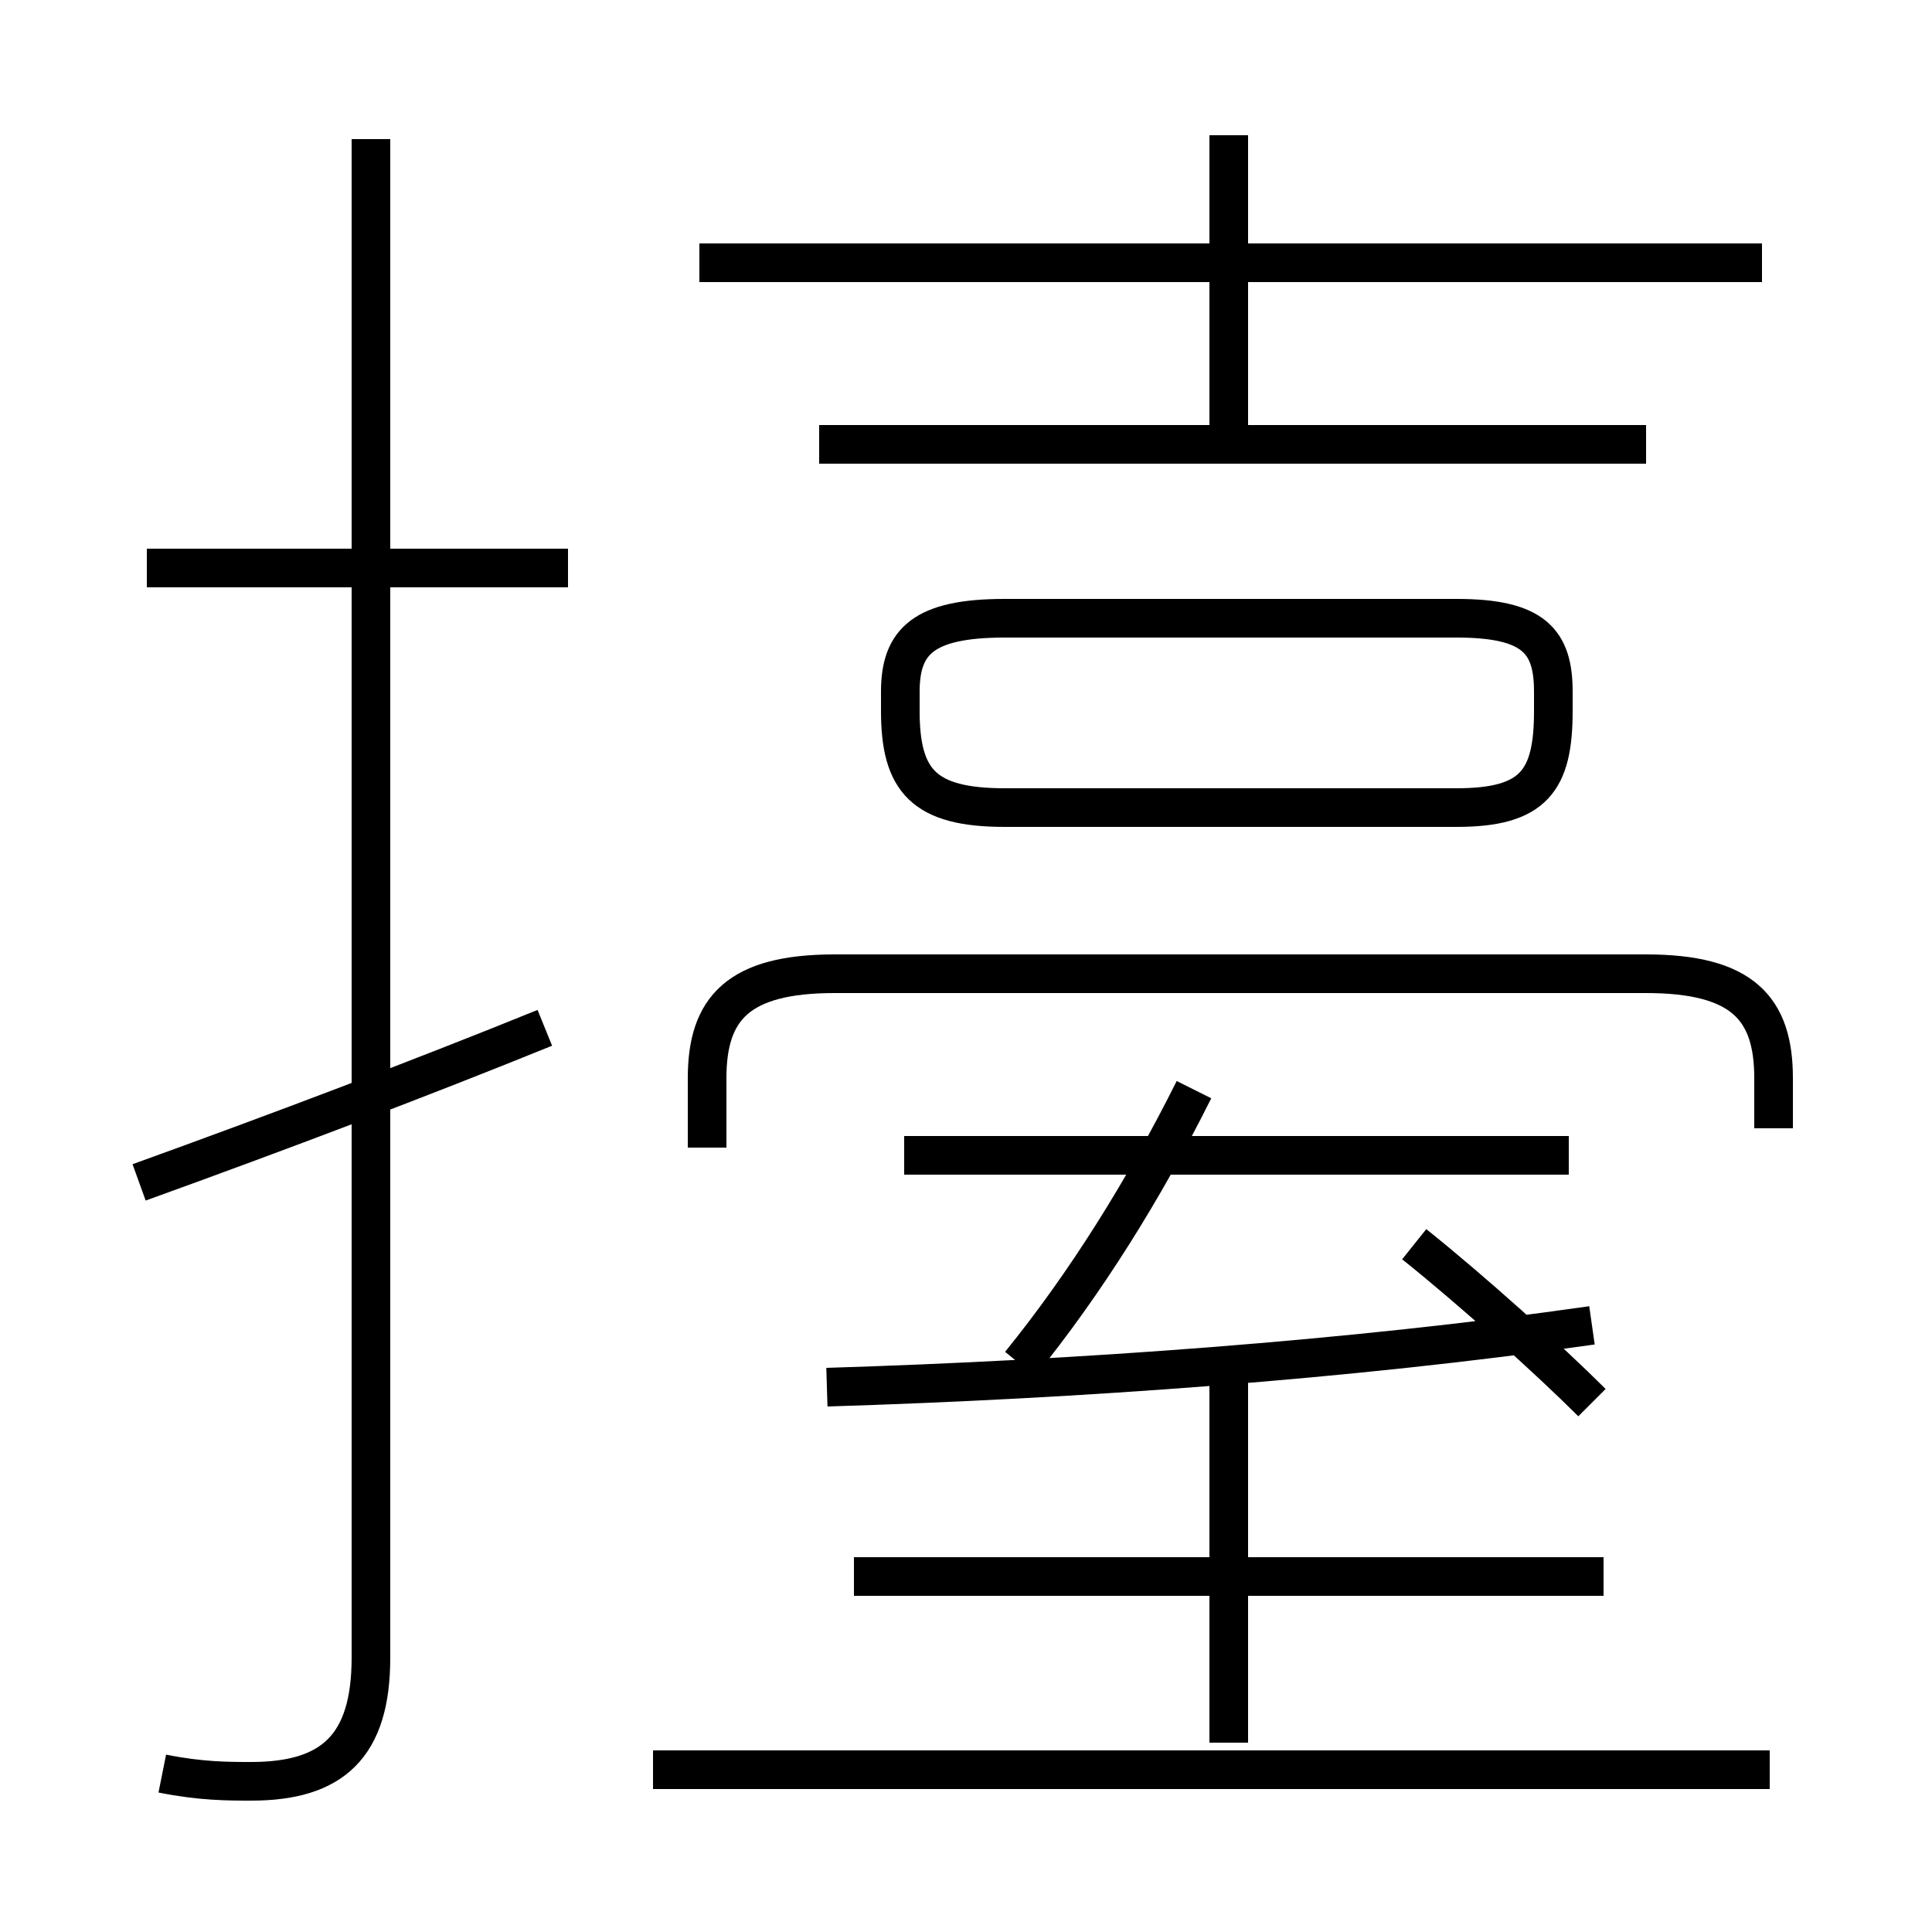 <?xml version='1.0' encoding='utf8'?>
<svg viewBox="0.0 -6.0 50.0 50.0" version="1.1" xmlns="http://www.w3.org/2000/svg">
<rect x="0.0" y="-6.0" width="50.0" height="50.0" fill="#808080" stroke="none"/>
<rect x="-1000" y="-1000" width="2000" height="2000" stroke="white" fill="white"/>
<g style="fill:white;stroke:#000000;  stroke-width:1">
<path d="M 4.2 1.9 C 5.2 2.1 5.9 2.1 6.5 2.1 C 8.6 2.1 9.6 1.2 9.6 -1.1 L 9.6 -40.4 M 3.6 -13.4 C 7.2 -14.7 10.9 -16.1 14.1 -17.4 M 45.8 1.8 L 16.9 1.8 M 41.5 -3.2 L 22.1 -3.2 M 21.4 -8.1 C 27.9 -8.3 34.9 -8.8 41.2 -9.7 M 31.8 1.1 L 31.8 -8.8 M 14.7 -29.3 L 3.8 -29.3 M 26.4 -8.7 C 28.1 -10.8 29.6 -13.2 30.9 -15.8 M 40.6 -14.1 L 23.4 -14.1 M 41.2 -7.7 C 40.1 -8.8 38.1 -10.6 36.6 -11.8 M 45.9 -14.8 L 45.9 -16.1 C 45.9 -17.9 45.1 -18.8 42.6 -18.8 L 21.6 -18.8 C 19.1 -18.8 18.3 -17.9 18.3 -16.1 L 18.3 -14.3 M 26.0 -23.1 L 37.7 -23.1 C 39.7 -23.1 40.2 -23.8 40.2 -25.6 L 40.2 -26.1 C 40.2 -27.4 39.7 -28.0 37.7 -28.0 L 26.0 -28.0 C 23.9 -28.0 23.3 -27.4 23.3 -26.1 L 23.3 -25.6 C 23.3 -23.8 23.9 -23.1 26.0 -23.1 Z M 42.6 -32.5 L 21.2 -32.5 M 31.8 -32.6 L 31.8 -40.5 M 45.6 -37.2 L 18.1 -37.2" transform="translate(0.0, 38.0)" />
</g>
</svg>